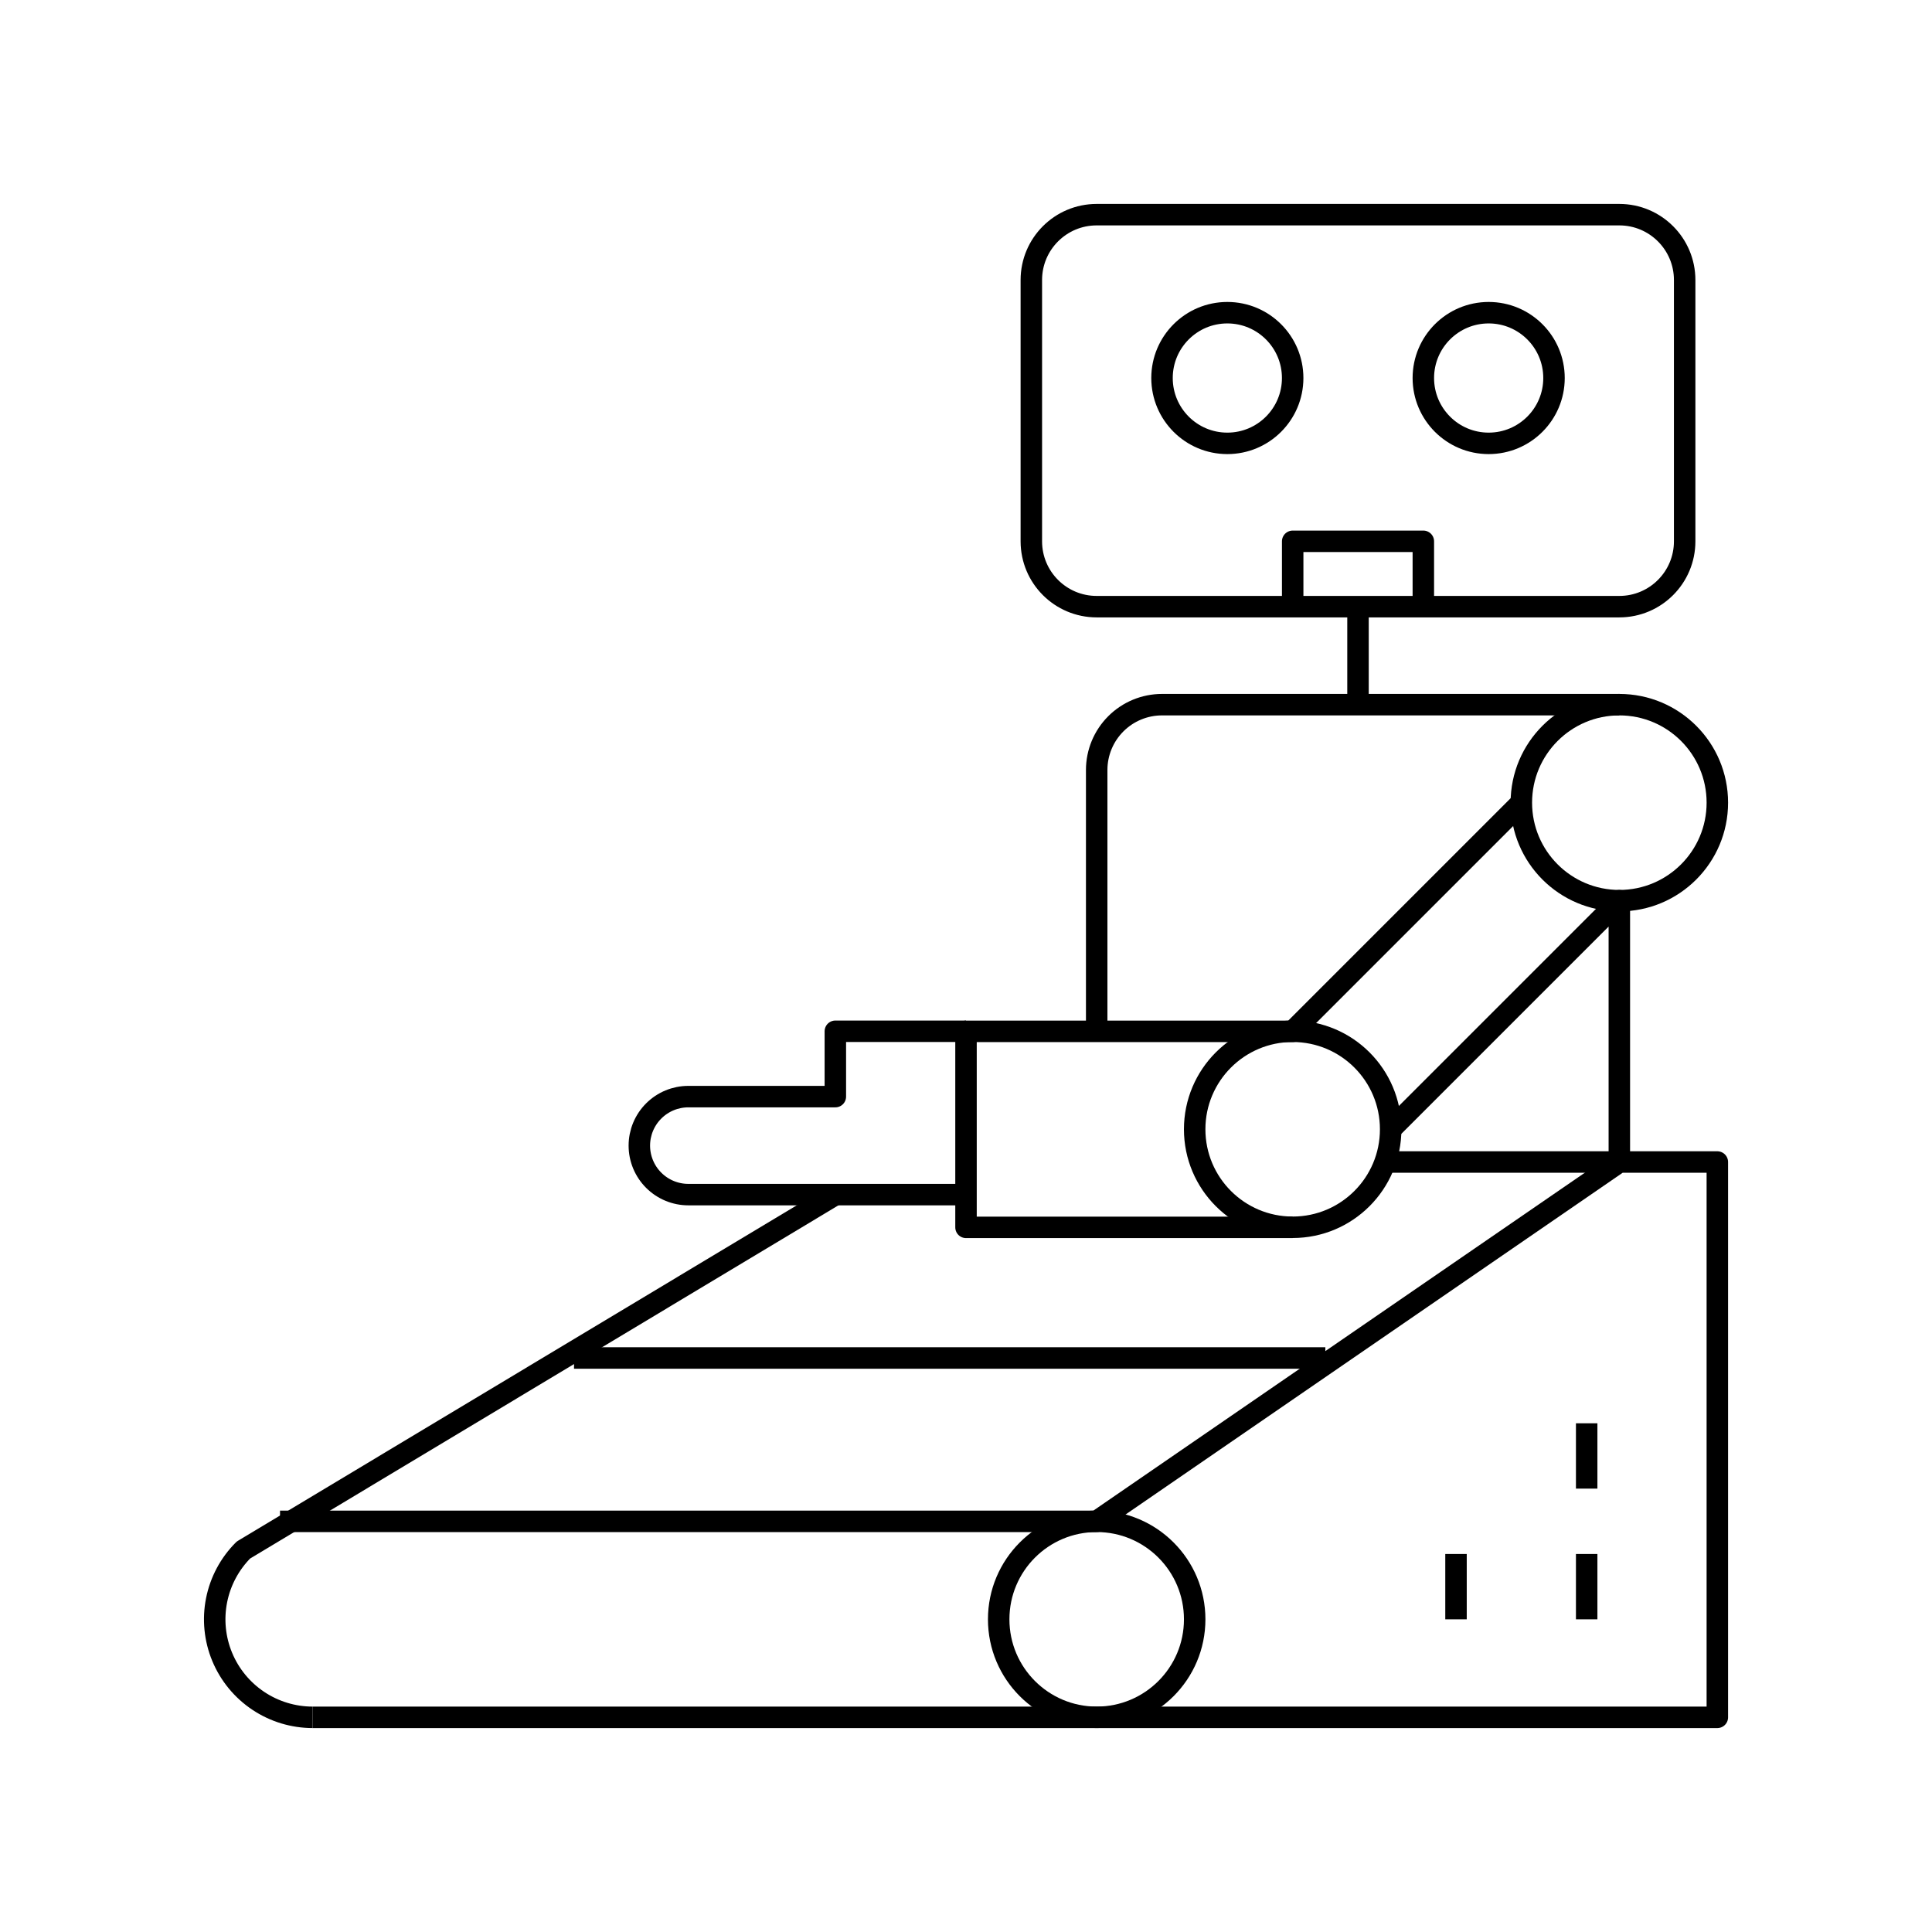<svg width="180" height="180" viewBox="0 0 180 180" fill="none" xmlns="http://www.w3.org/2000/svg">
<path d="M150.869 20H102.174C98.812 20 96.087 22.725 96.087 26.087V50.434C96.087 53.796 98.812 56.521 102.174 56.521H150.869C154.231 56.521 156.956 53.796 156.956 50.434V26.087C156.956 22.725 154.231 20 150.869 20Z" stroke="black" stroke-width="2" stroke-linejoin="round"/>
<path d="M114.349 41.307C117.71 41.307 120.435 38.581 120.435 35.22C120.435 31.858 117.71 29.133 114.349 29.133C110.987 29.133 108.262 31.858 108.262 35.22C108.262 38.581 110.987 41.307 114.349 41.307Z" stroke="black" stroke-width="2" stroke-linejoin="round"/>
<path d="M138.696 41.307C142.058 41.307 144.783 38.581 144.783 35.22C144.783 31.858 142.058 29.133 138.696 29.133C135.335 29.133 132.609 31.858 132.609 35.22C132.609 38.581 135.335 41.307 138.696 41.307Z" stroke="black" stroke-width="2" stroke-linejoin="round"/>
<path d="M120.436 56.52V50.434H132.609V56.52" stroke="black" stroke-width="2" stroke-linejoin="round"/>
<path d="M126.522 56.52V65.65" stroke="black" stroke-width="2" stroke-linejoin="round"/>
<path d="M150.871 65.652H108.263C106.648 65.652 105.1 66.294 103.959 67.435C102.817 68.577 102.176 70.125 102.176 71.739V96.087" stroke="black" stroke-width="2" stroke-linejoin="round"/>
<path d="M150.871 83.913C155.913 83.913 160.001 79.825 160.001 74.783C160.001 69.74 155.913 65.652 150.871 65.652C145.828 65.652 141.74 69.74 141.74 74.783C141.74 79.825 145.828 83.913 150.871 83.913Z" stroke="black" stroke-width="2" stroke-linejoin="round"/>
<path d="M120.435 114.343C125.478 114.343 129.565 110.255 129.565 105.212C129.565 100.17 125.478 96.082 120.435 96.082C115.392 96.082 111.305 100.17 111.305 105.212C111.305 110.255 115.392 114.343 120.435 114.343Z" stroke="black" stroke-width="2" stroke-linejoin="round"/>
<path d="M129.565 108.262H150.87V83.914L129.565 105.218" stroke="black" stroke-width="2" stroke-linejoin="round"/>
<path d="M120.435 114.35H90.001V96.089H120.435L141.739 74.785" stroke="black" stroke-width="2" stroke-linejoin="round"/>
<path d="M90.001 111.299H64.132C62.921 111.299 61.76 110.818 60.904 109.962C60.047 109.106 59.566 107.945 59.566 106.734V106.734C59.566 105.523 60.047 104.362 60.904 103.506C61.76 102.65 62.921 102.169 64.132 102.169H77.827V96.082H90.001" stroke="black" stroke-width="2" stroke-linejoin="round"/>
<path d="M102.175 159.999C107.218 159.999 111.306 155.911 111.306 150.869C111.306 145.826 107.218 141.738 102.175 141.738C97.133 141.738 93.045 145.826 93.045 150.869C93.045 155.911 97.133 159.999 102.175 159.999Z" stroke="black" stroke-width="2" stroke-linejoin="round"/>
<path d="M29.132 160C27.327 159.999 25.562 159.464 24.061 158.46C22.56 157.457 21.39 156.031 20.699 154.363C20.008 152.695 19.827 150.86 20.179 149.089C20.531 147.318 21.401 145.691 22.677 144.414L77.827 111.305" stroke="black" stroke-width="2" stroke-linejoin="round"/>
<path d="M26.089 141.74H102.175L150.87 108.262H160V160H102.175H29.132" stroke="black" stroke-width="2" stroke-linejoin="round"/>
<path d="M147.827 150.868V144.781" stroke="black" stroke-width="2" stroke-linejoin="round"/>
<path d="M147.827 138.692V132.605" stroke="black" stroke-width="2" stroke-linejoin="round"/>
<path d="M135.653 150.868V144.781" stroke="black" stroke-width="2" stroke-linejoin="round"/>
<path d="M123.479 126.52H53.48" stroke="black" stroke-width="2" stroke-linejoin="round"/>
</svg>
